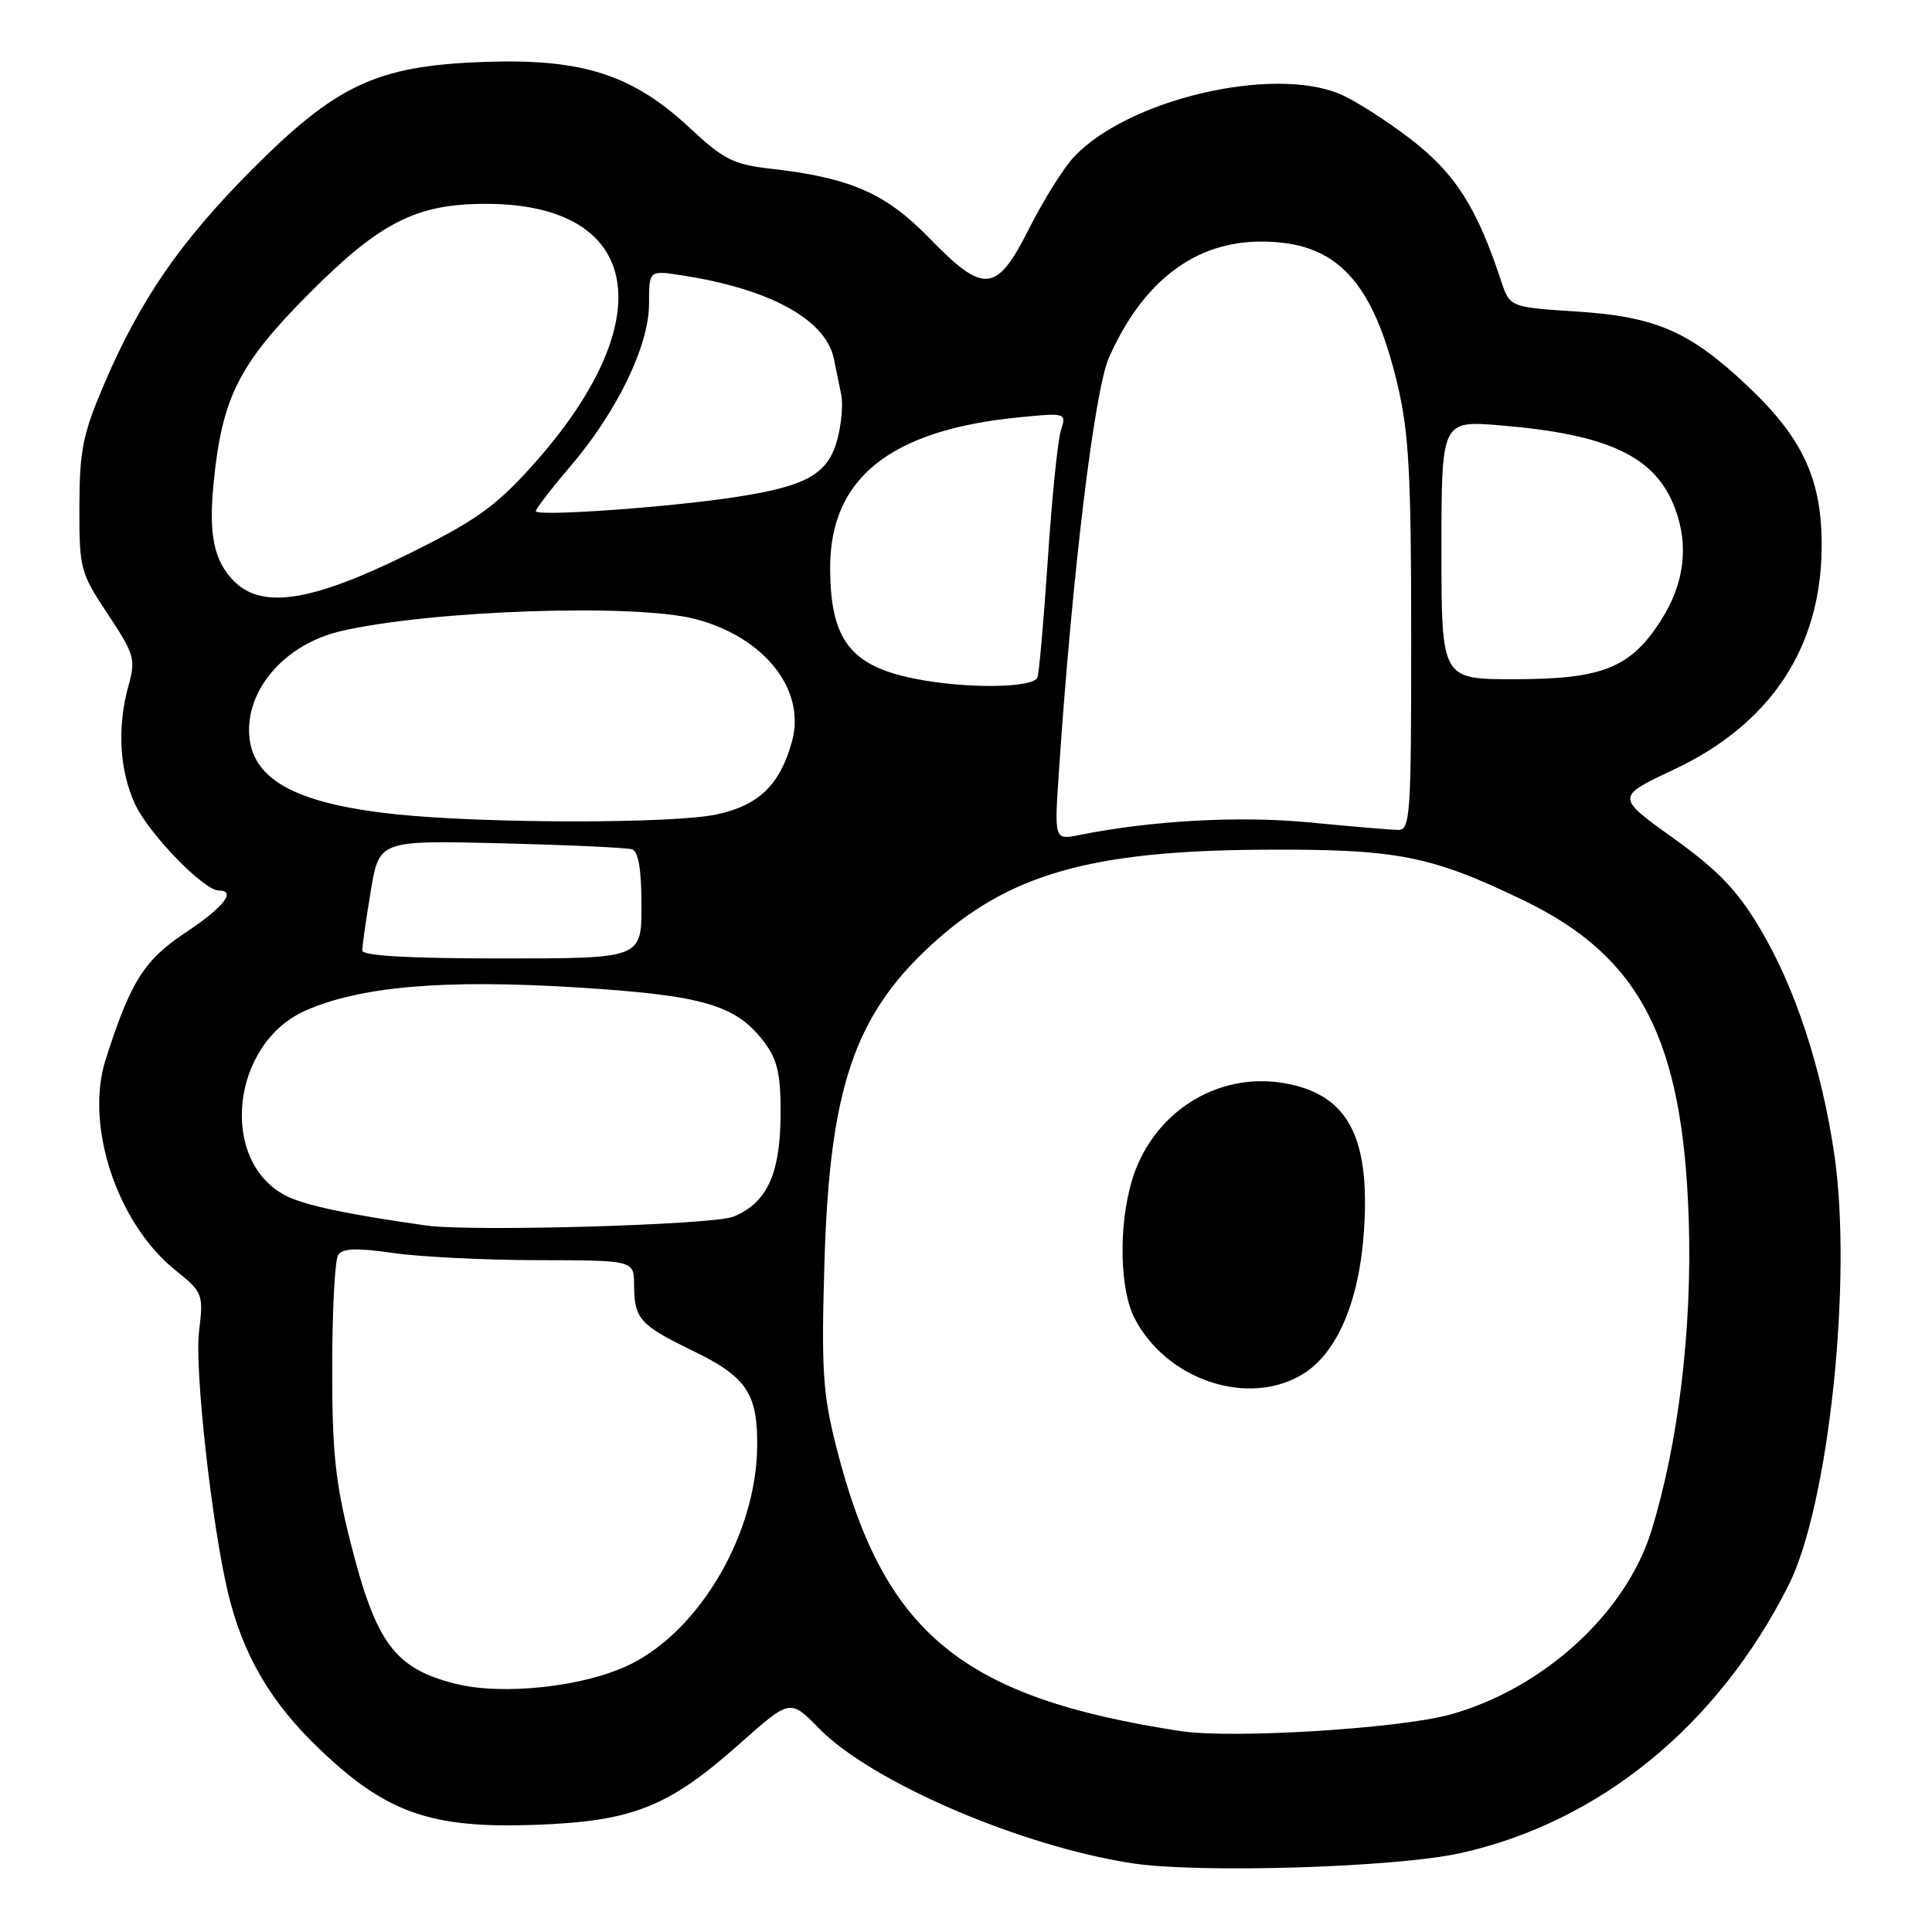 <?xml version="1.0" encoding="UTF-8" standalone="no"?>
<!DOCTYPE svg PUBLIC "-//W3C//DTD SVG 1.1//EN" "http://www.w3.org/Graphics/SVG/1.1/DTD/svg11.dtd" >
<svg xmlns="http://www.w3.org/2000/svg" xmlns:xlink="http://www.w3.org/1999/xlink" version="1.1" viewBox="0 0 256 256">
 <g >
 <path fill="currentColor"
d=" M 193.47 245.56 C 211.92 241.47 227.61 228.68 236.99 210.06 C 242.31 199.51 245.49 169.62 243.06 152.98 C 241.38 141.54 237.84 130.76 233.18 122.98 C 230.17 117.93 227.62 115.29 221.71 111.05 C 214.10 105.59 214.10 105.59 221.80 101.97 C 234.57 95.96 241.28 85.89 241.38 72.55 C 241.45 63.62 238.94 58.13 231.64 51.22 C 223.92 43.92 219.45 41.96 208.93 41.28 C 200.06 40.71 200.06 40.71 198.89 37.18 C 195.69 27.48 192.82 22.98 186.95 18.46 C 183.70 15.96 179.47 13.26 177.55 12.46 C 168.50 8.67 149.35 13.22 142.27 20.83 C 140.90 22.30 138.25 26.54 136.38 30.25 C 132.03 38.88 130.41 39.03 123.09 31.50 C 117.33 25.58 112.64 23.54 102.00 22.34 C 97.22 21.80 95.84 21.10 91.47 17.02 C 83.83 9.86 77.14 7.72 64.00 8.21 C 49.89 8.73 44.56 11.23 33.27 22.59 C 23.88 32.04 18.60 39.71 13.85 50.78 C 10.97 57.50 10.54 59.62 10.52 67.09 C 10.50 75.37 10.63 75.88 14.29 81.38 C 17.79 86.66 18.00 87.35 17.04 90.79 C 15.51 96.29 15.81 101.99 17.87 106.50 C 19.64 110.40 27.00 118.00 29.00 118.00 C 31.38 118.00 29.61 120.24 24.59 123.57 C 19.09 127.22 17.30 130.07 14.00 140.39 C 11.21 149.11 15.50 162.09 23.23 168.30 C 26.89 171.25 26.97 171.44 26.37 176.47 C 25.78 181.52 28.05 201.94 30.20 211.00 C 32.17 219.25 35.81 225.50 42.25 231.68 C 51.16 240.23 57.07 242.31 71.00 241.80 C 83.87 241.32 88.57 239.45 98.05 231.02 C 104.70 225.11 104.70 225.11 108.52 229.02 C 115.44 236.11 135.23 244.63 150.00 246.89 C 158.86 248.25 184.93 247.45 193.47 245.56 Z  M 156.50 229.39 C 127.39 224.95 117.06 216.44 110.81 191.72 C 109.01 184.62 108.82 181.51 109.25 167.05 C 109.94 144.28 113.20 134.60 123.34 125.26 C 133.56 115.84 144.46 112.71 167.50 112.59 C 185.13 112.49 189.58 113.36 201.94 119.33 C 217.36 126.78 223.01 137.73 223.77 161.68 C 224.23 176.06 222.40 191.24 218.82 202.84 C 215.46 213.72 204.56 223.71 192.25 227.16 C 185.59 229.04 163.30 230.42 156.50 229.39 Z  M 172.61 182.09 C 177.16 179.32 180.09 172.48 180.73 163.15 C 181.59 150.54 178.56 144.95 170.08 143.51 C 161.12 142.00 152.53 147.58 149.93 156.62 C 148.20 162.61 148.38 170.91 150.34 174.68 C 154.57 182.88 165.41 186.48 172.61 182.09 Z  M 60.28 223.09 C 52.30 221.05 49.83 217.72 46.48 204.51 C 44.43 196.45 44.00 192.36 44.02 181.12 C 44.02 173.63 44.38 166.96 44.80 166.30 C 45.37 165.40 47.21 165.33 52.03 166.02 C 55.59 166.54 64.24 166.97 71.25 166.98 C 84.00 167.00 84.00 167.00 84.02 170.25 C 84.04 174.76 84.76 175.57 91.75 178.96 C 98.93 182.44 100.41 184.63 100.33 191.70 C 100.21 203.23 92.74 216.02 83.49 220.55 C 77.42 223.52 66.60 224.70 60.28 223.09 Z  M 56.50 162.39 C 46.11 160.93 40.33 159.70 37.86 158.43 C 28.96 153.82 30.62 138.27 40.48 133.91 C 47.71 130.71 58.77 129.75 76.23 130.83 C 93.38 131.88 97.66 133.16 101.44 138.33 C 103.07 140.57 103.48 142.59 103.43 147.99 C 103.34 155.66 101.59 159.39 97.20 161.21 C 94.55 162.31 62.54 163.23 56.50 162.39 Z  M 48.00 125.94 C 48.00 125.36 48.50 121.84 49.12 118.12 C 50.24 111.35 50.24 111.35 66.37 111.74 C 75.24 111.96 83.06 112.32 83.75 112.54 C 84.59 112.81 85.00 115.22 85.00 119.97 C 85.00 127.00 85.00 127.00 66.50 127.00 C 54.16 127.00 48.00 126.65 48.00 125.94 Z  M 140.30 102.40 C 142.06 76.14 145.00 51.78 146.94 47.39 C 151.42 37.28 158.32 32.01 167.10 32.01 C 177.01 32.00 181.85 37.06 185.16 50.88 C 186.68 57.23 186.99 62.80 186.99 84.25 C 187.00 108.12 186.87 110.00 185.25 109.97 C 184.29 109.96 179.04 109.51 173.58 108.98 C 164.31 108.08 152.68 108.71 143.03 110.64 C 139.70 111.31 139.70 111.31 140.30 102.40 Z  M 52.50 107.90 C 38.84 106.47 33.00 103.13 33.00 96.73 C 33.00 90.82 38.13 85.28 45.11 83.64 C 56.99 80.86 84.26 79.93 92.20 82.04 C 101.35 84.47 106.82 91.44 104.94 98.25 C 103.35 104.01 100.55 106.72 94.94 107.92 C 89.19 109.15 64.41 109.14 52.50 107.90 Z  M 121.30 89.95 C 112.67 88.25 110.00 84.76 110.00 75.20 C 110.00 63.36 117.98 56.99 134.91 55.31 C 141.32 54.68 141.32 54.68 140.56 57.09 C 140.15 58.42 139.38 66.03 138.85 74.00 C 138.32 81.97 137.70 89.06 137.47 89.75 C 137.00 91.18 128.06 91.29 121.30 89.95 Z  M 191.00 72.86 C 191.00 55.71 191.00 55.71 198.86 56.37 C 213.17 57.56 219.35 60.49 221.93 67.32 C 223.81 72.27 223.20 77.29 220.13 82.13 C 216.09 88.50 212.37 90.00 200.60 90.00 C 191.00 90.00 191.00 90.00 191.00 72.86 Z  M 31.03 77.03 C 28.37 74.37 27.63 70.92 28.29 64.16 C 29.40 52.69 31.61 48.28 40.94 38.91 C 50.39 29.42 55.17 27.00 64.43 27.01 C 85.25 27.03 87.87 42.54 70.32 61.94 C 65.51 67.25 62.87 69.10 53.65 73.63 C 41.21 79.73 34.71 80.71 31.03 77.03 Z  M 71.00 67.73 C 71.00 67.42 73.04 64.77 75.54 61.84 C 81.76 54.56 86.00 45.81 86.00 40.25 C 86.00 35.82 86.00 35.82 90.25 36.47 C 101.98 38.26 109.41 42.32 110.49 47.53 C 110.77 48.89 111.21 51.04 111.47 52.31 C 111.73 53.58 111.49 56.28 110.93 58.31 C 109.67 62.85 106.90 64.41 97.50 65.86 C 88.57 67.23 71.00 68.47 71.00 67.73 Z "/>
</g>
</svg>